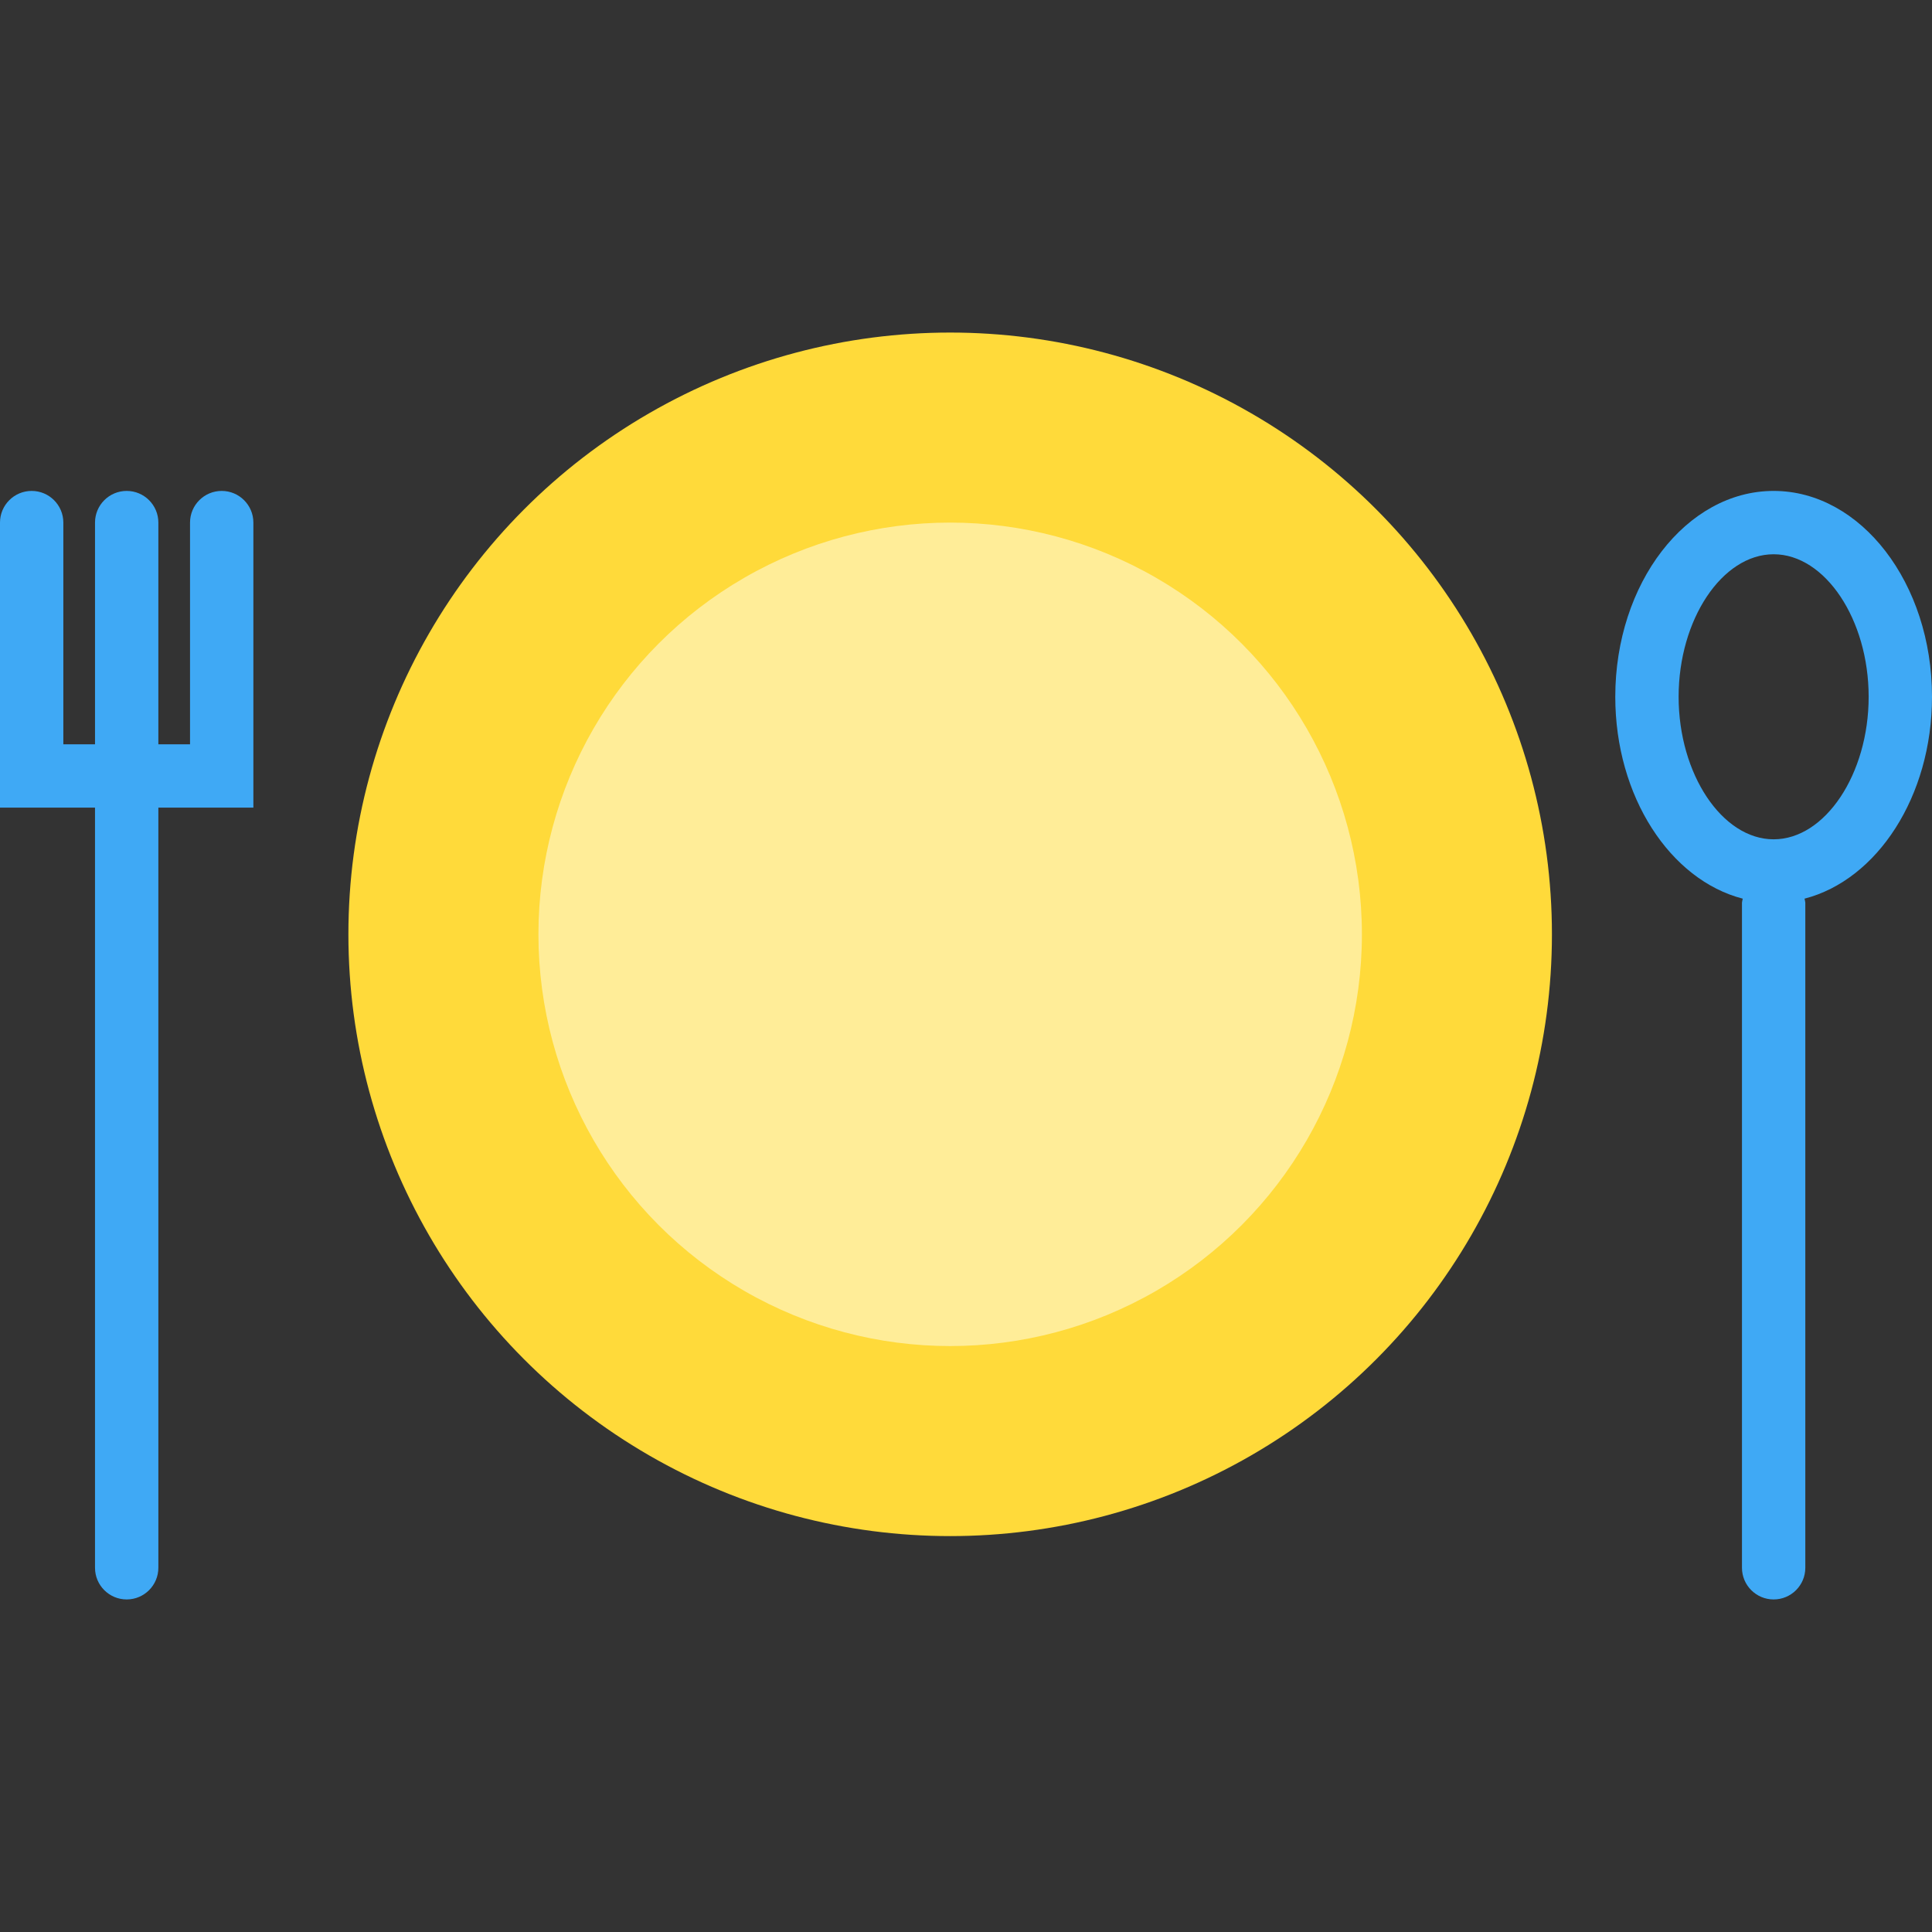 <?xml version="1.0" encoding="iso-8859-1"?>
<!-- Generator: Adobe Illustrator 19.0.0, SVG Export Plug-In . SVG Version: 6.00 Build 0)  -->
<svg version="1.1" id="Capa_1" xmlns="http://www.w3.org/2000/svg" xmlns:xlink="http://www.w3.org/1999/xlink" x="0px" y="0px"
	 viewBox="0 0 488 488" style="enable-background:new 0 0 488 488;" xml:space="preserve">
<rect x="0" y="0" width="488" height="488" fill="#333333" stroke="none"/>
<circle style="fill:#FFDA3A;" cx="240" cy="236" r="152"/>
<circle style="fill:#FFED98;" cx="240" cy="236" r="104"/>
<g>
	<path style="fill:#3FA9F5;" d="M64,132c0-4.418-3.582-8-8-8s-8,3.582-8,8v56h-8v-56c0-4.418-3.582-8-8-8s-8,3.582-8,8v56h-8v-56
		c0-4.418-3.582-8-8-8s-8,3.582-8,8v72h24v192c0,4.418,3.582,8,8,8s8-3.582,8-8V204h24V132z"/>
	<path style="fill:#3FA9F5;" d="M488,176c0-28.672-17.944-52-40-52s-40,23.328-40,52c0,25.2,13.872,46.264,32.2,50.992
		c-0.087,0.332-0.154,0.668-0.2,1.008v168c0,4.418,3.582,8,8,8s8-3.582,8-8V228c-0.046-0.34-0.113-0.676-0.2-1.008
		C474.128,222.264,488,201.2,488,176z M448,212c-13.008,0-24-16.488-24-36s10.992-36,24-36s24,16.488,24,36S461.008,212,448,212z"/>
</g>
<g>
</g>
<g>
</g>
<g>
</g>
<g>
</g>
<g>
</g>
<g>
</g>
<g>
</g>
<g>
</g>
<g>
</g>
<g>
</g>
<g>
</g>
<g>
</g>
<g>
</g>
<g>
</g>
<g>
</g>
</svg>
